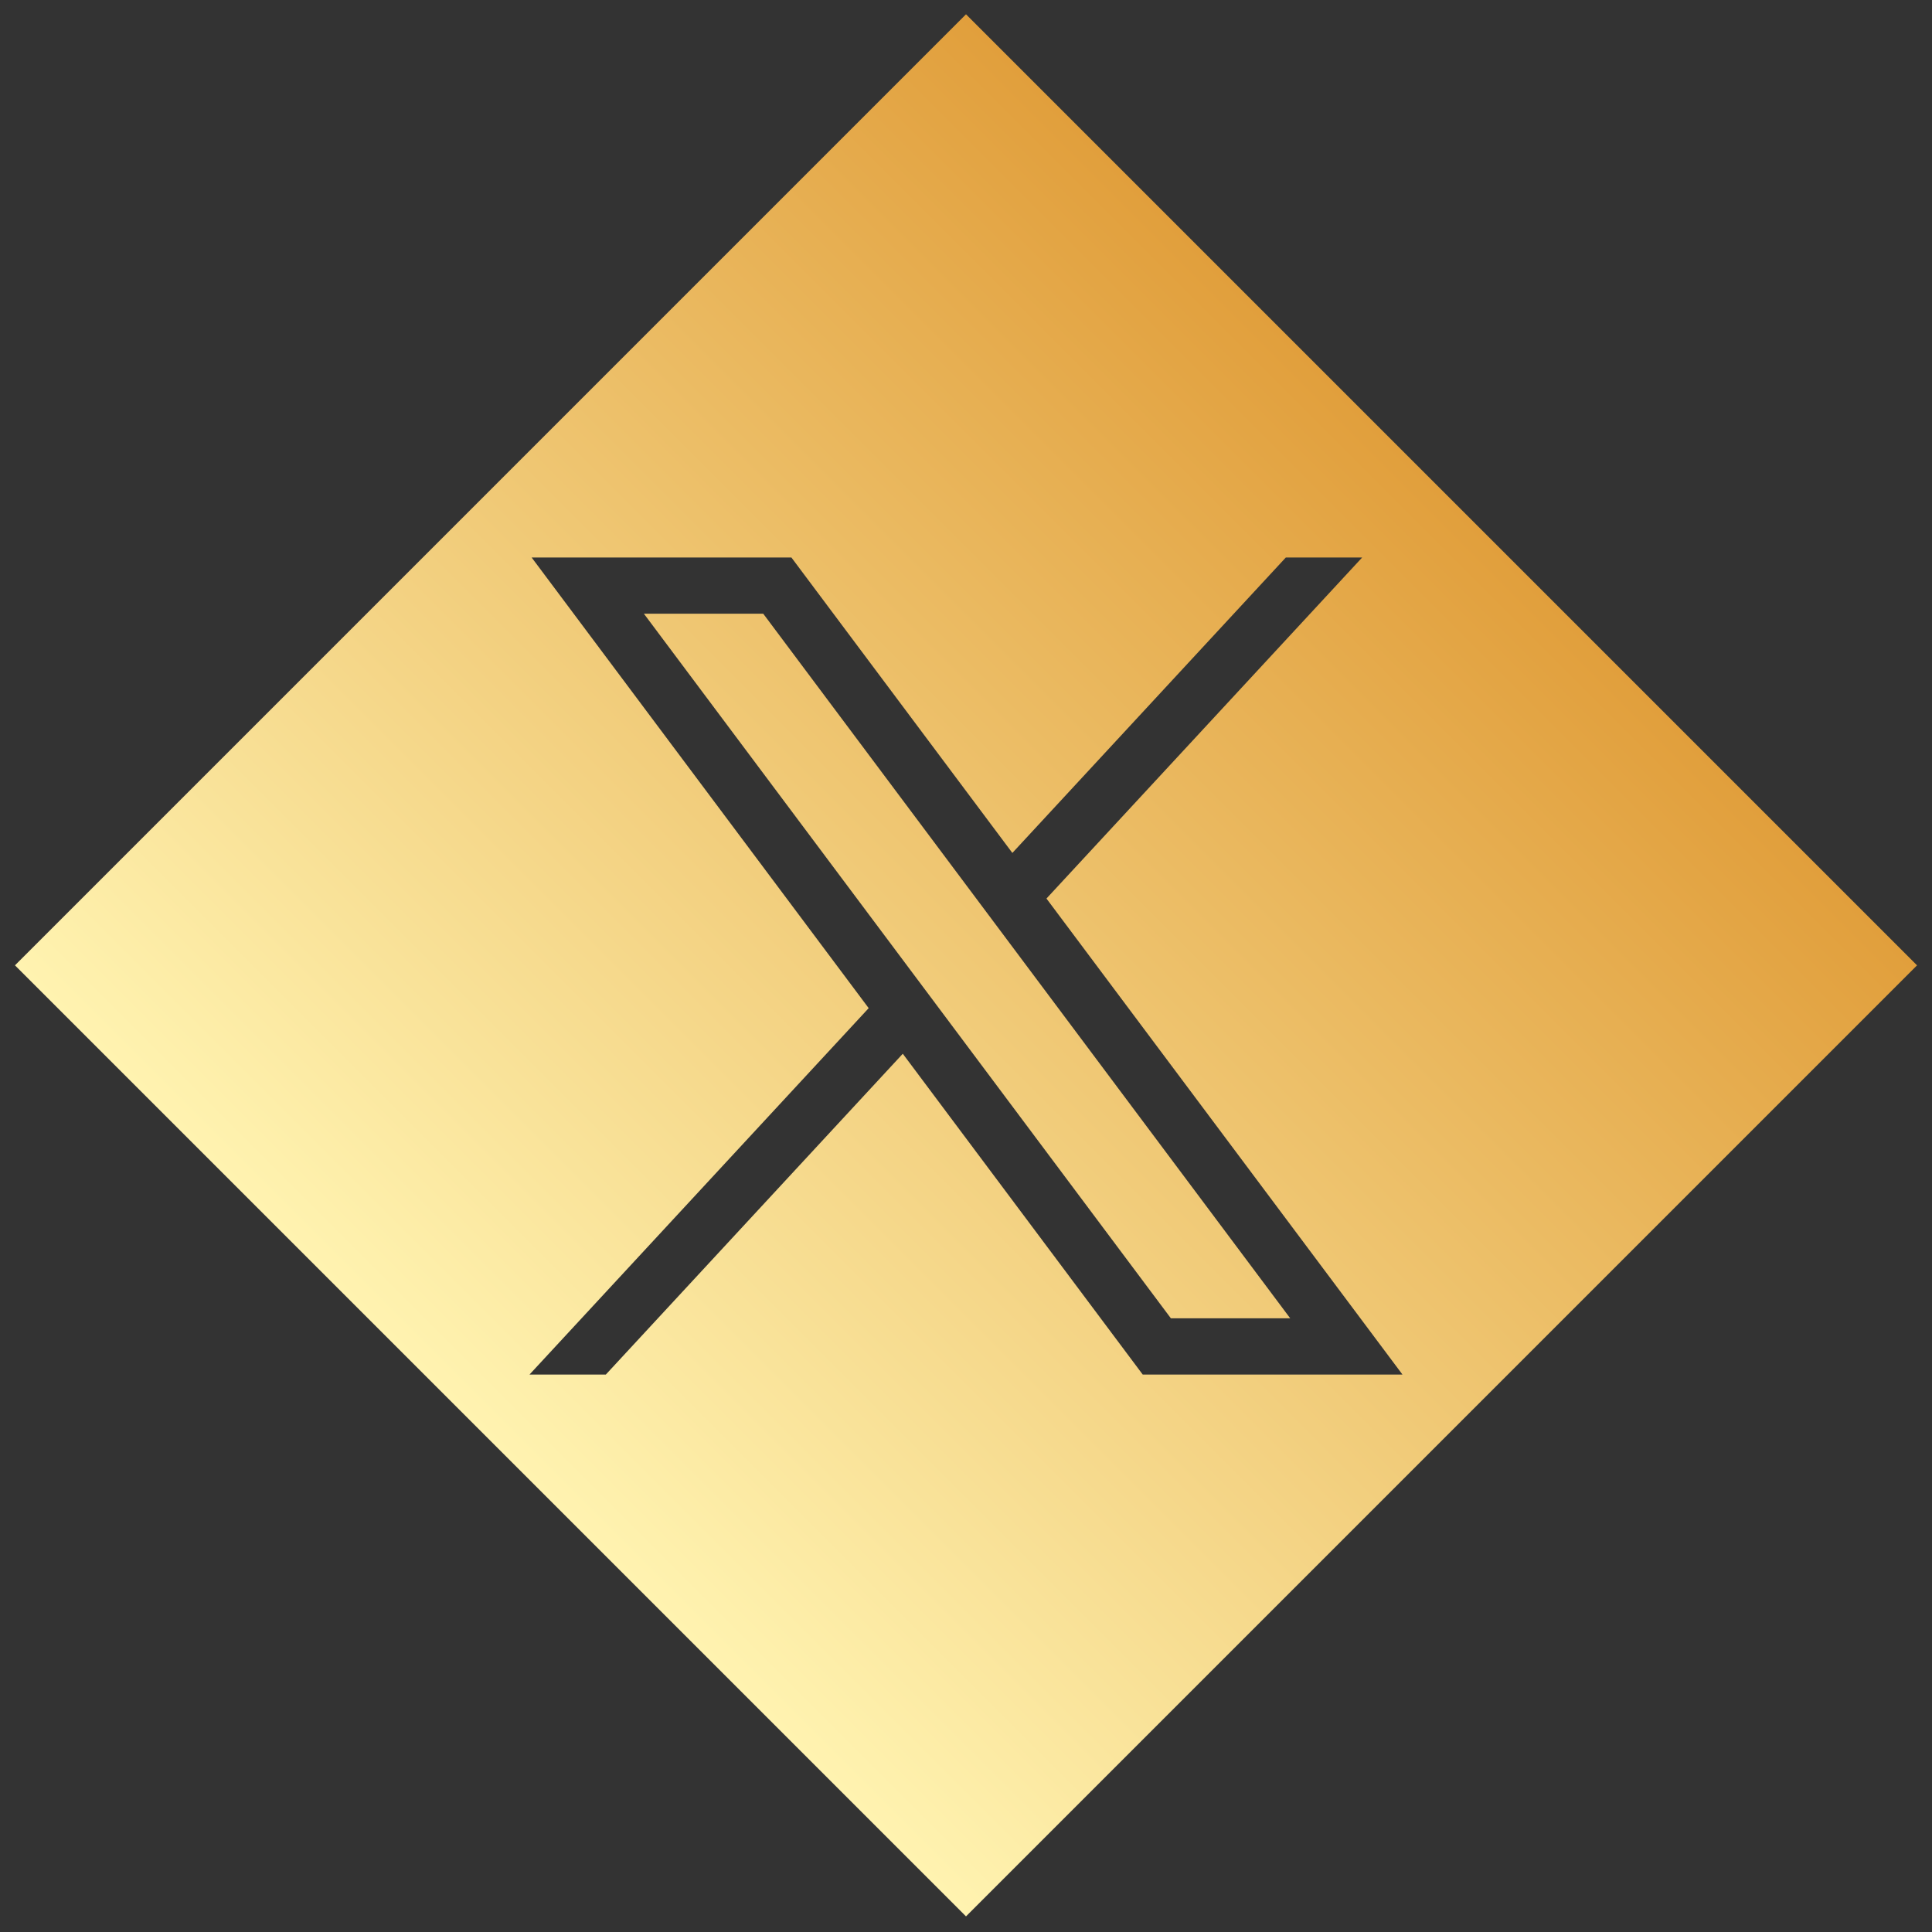 <?xml version="1.0" encoding="UTF-8"?>
<svg id="Layer_8" data-name="Layer 8" xmlns="http://www.w3.org/2000/svg" xmlns:xlink="http://www.w3.org/1999/xlink" viewBox="0 0 1080 1080">
  <rect x="0" y="0" width="1080" height="1080" fill="#333333" stroke="none"/>
  <defs>
    <style>
      .cls-1 {
        fill: url(#linear-gradient);
      }
    </style>
    <linearGradient id="linear-gradient" x1="274.18" y1="805.45" x2="805.82" y2="273.82" gradientUnits="userSpaceOnUse">
      <stop offset="0" stop-color="#fff3b0"/>
      <stop offset="1" stop-color="#e19f3c"/>
    </linearGradient>
  </defs>
  <path class="cls-1" d="m721.24,736.94h-66.71l-294.59-393.88h66.71l294.59,393.88Zm350.39-197.3l-531.63,531.63L8.37,539.63,540,8l531.63,531.63Zm-432.85,228.74h145.21l-199.01-266.09,176.48-190.65h-42.67l-152.87,165.16-123.52-165.16h-145.21l188.41,251.92-189.6,204.82h42.67l166-179.33,134.12,179.33Z"/>
</svg>